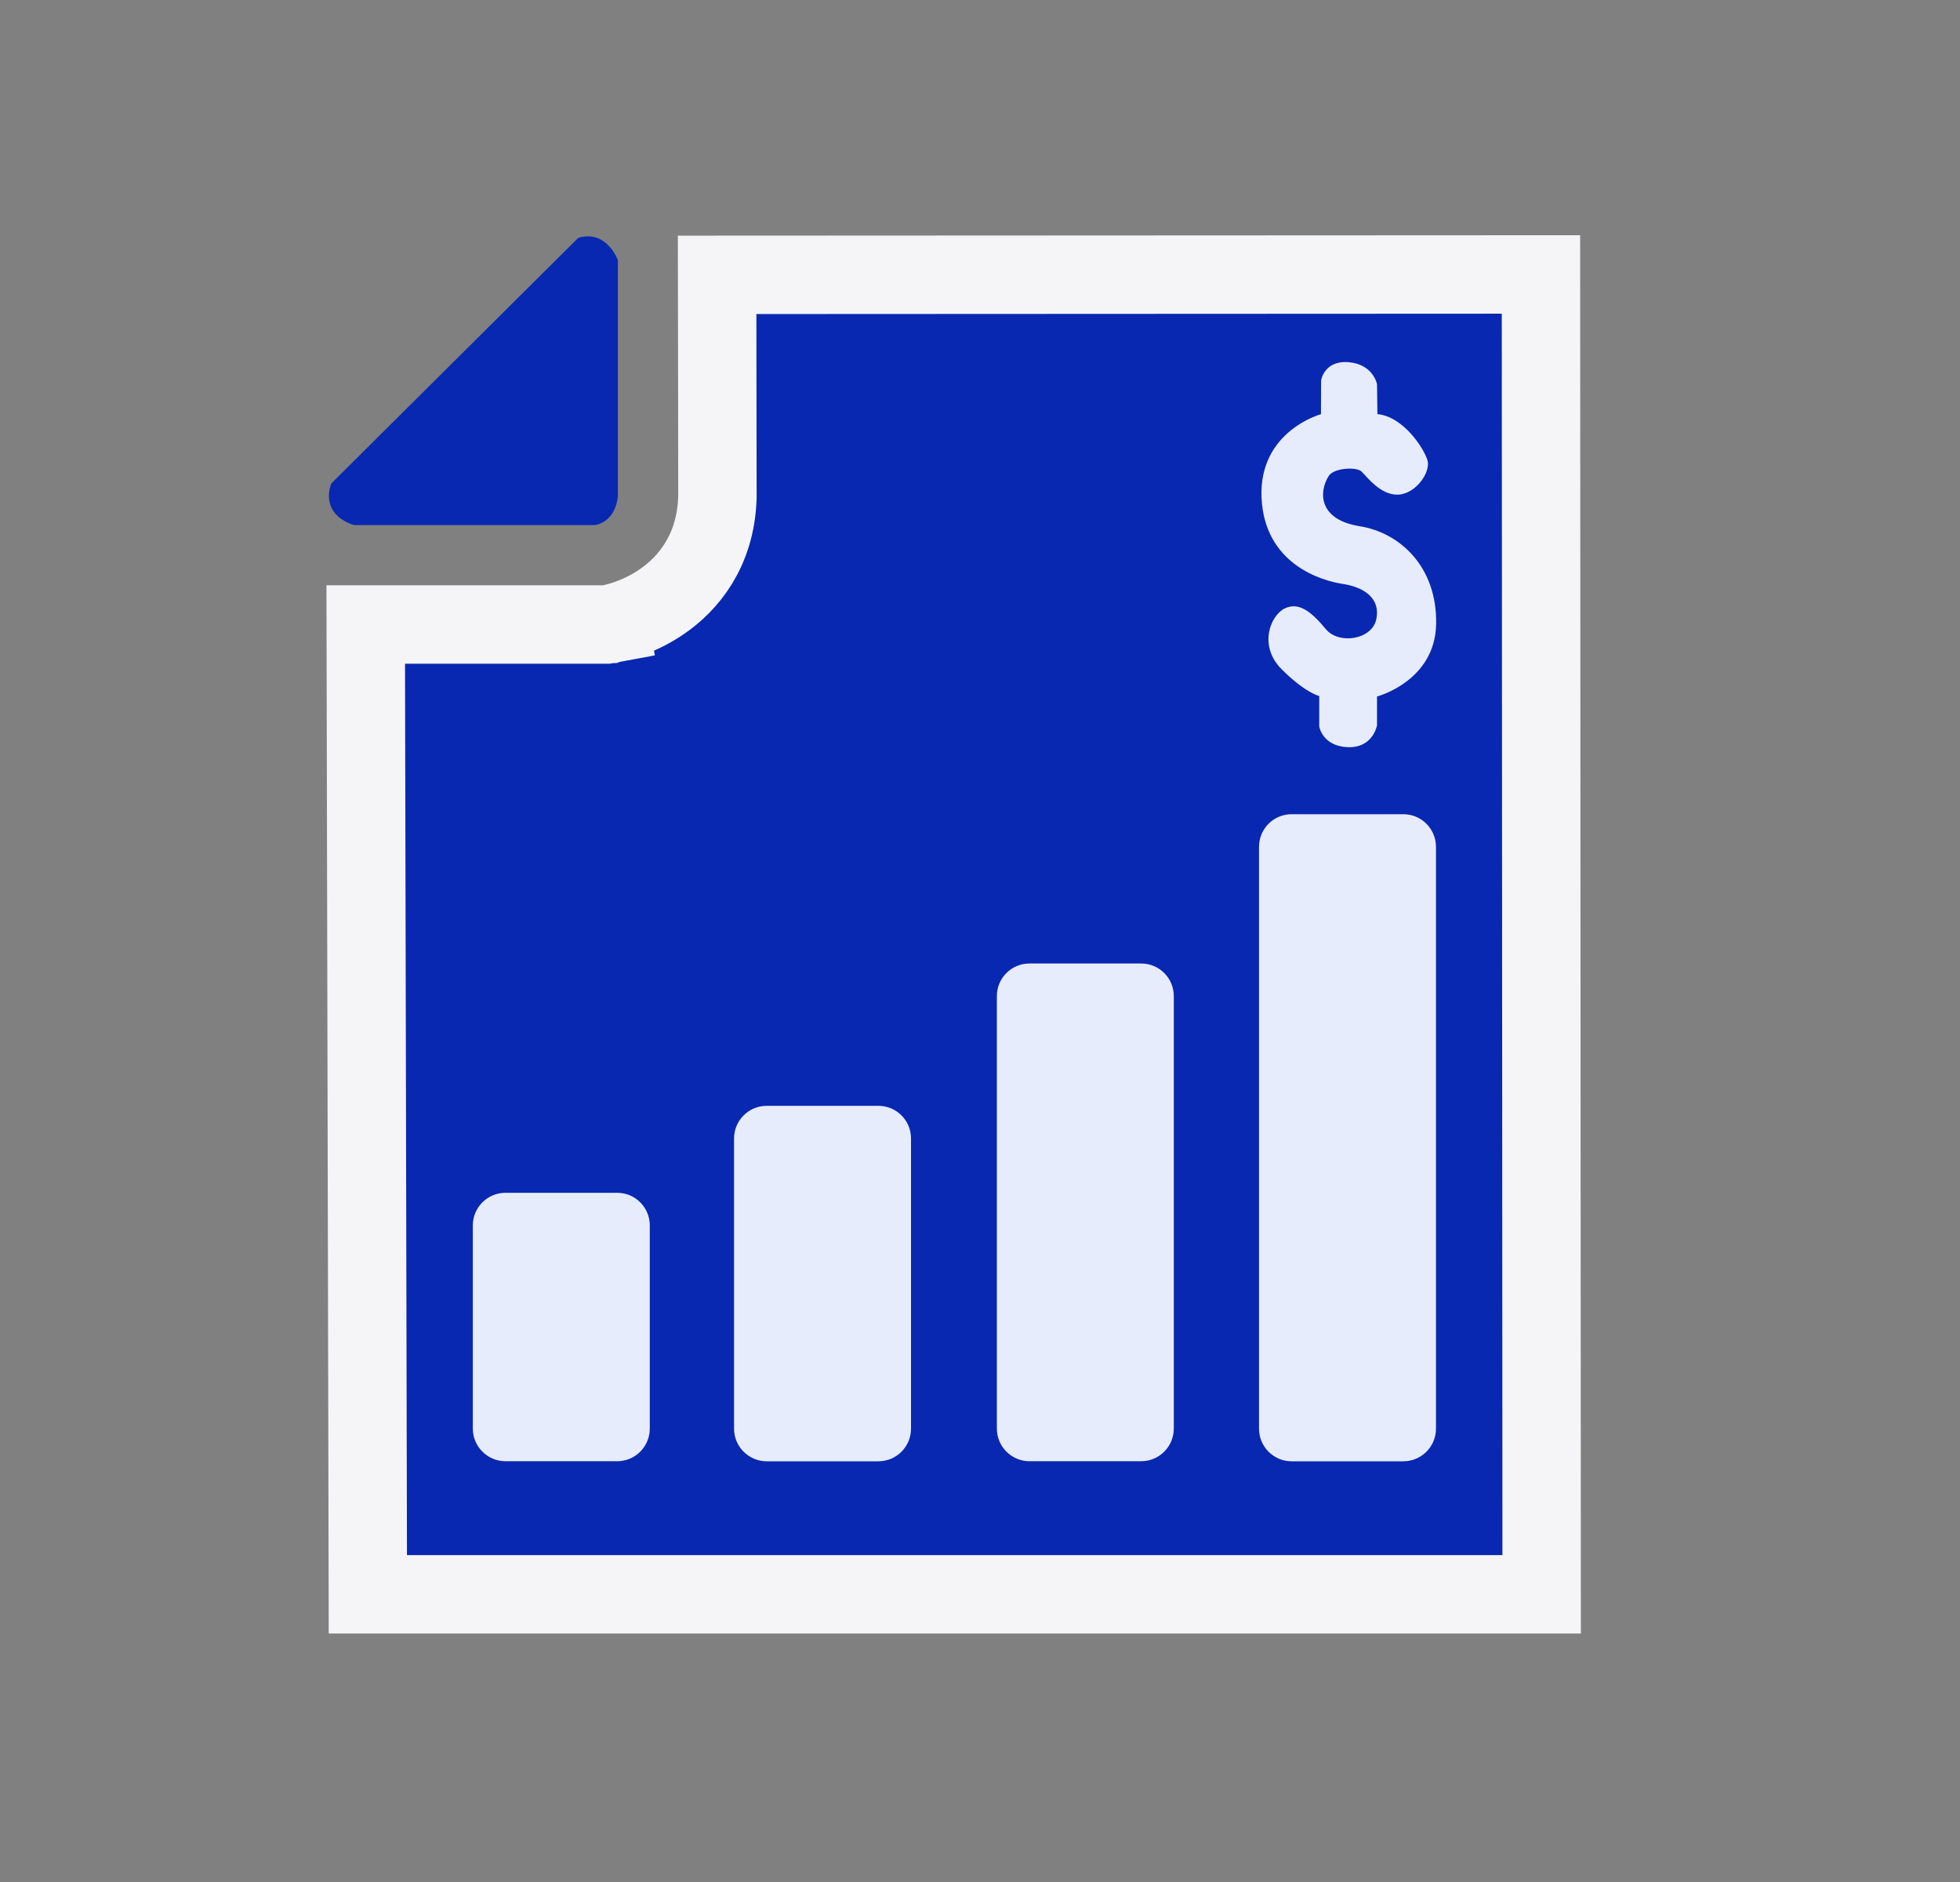 <svg width="25" height="24" viewBox="0 0 25 24" fill="none" xmlns="http://www.w3.org/2000/svg">
<rect x="0" y="0" width="25" height="24" fill="#808080" stroke="none"/>
<path d="M4.665 7.964H7.689H7.732L7.775 7.956L7.689 7.464C7.775 7.956 7.775 7.956 7.775 7.956L7.776 7.956L7.777 7.956L7.78 7.956L7.786 7.954L7.802 7.951C7.814 7.949 7.83 7.945 7.849 7.94C7.887 7.931 7.938 7.917 7.997 7.896C8.115 7.855 8.274 7.787 8.437 7.676C8.777 7.445 9.125 7.029 9.15 6.359L9.151 6.349L9.151 6.339L9.147 3.505L19.655 3.5L19.664 20.331H4.692L4.665 7.964Z" fill="#0828B1" stroke="#F5F5F7"/>
<path d="M4.227 6.164C4.227 6.164 4.055 6.543 4.514 6.696H7.585C7.585 6.696 7.839 6.677 7.881 6.335V3.319C7.881 3.319 7.743 2.926 7.377 3.032L4.227 6.164Z" fill="#0828B1"/>
<path d="M17.899 18.635H16.475C16.245 18.635 16.059 18.449 16.059 18.219V10.799C16.059 10.569 16.245 10.383 16.475 10.383H17.899C18.129 10.383 18.316 10.569 18.316 10.799V18.219C18.316 18.449 18.129 18.635 17.899 18.635Z" fill="#E7ECFD"/>
<path d="M14.556 18.634H13.131C12.901 18.634 12.715 18.447 12.715 18.217V12.703C12.715 12.473 12.901 12.287 13.131 12.287H14.556C14.786 12.287 14.972 12.473 14.972 12.703V18.217C14.972 18.447 14.786 18.634 14.556 18.634Z" fill="#E7ECFD"/>
<path d="M11.204 18.635H9.78C9.55 18.635 9.363 18.449 9.363 18.219V14.518C9.363 14.288 9.55 14.102 9.78 14.102H11.204C11.434 14.102 11.62 14.288 11.62 14.518V18.219C11.62 18.449 11.434 18.635 11.204 18.635Z" fill="#E7ECFD"/>
<path d="M7.872 18.634H6.448C6.218 18.634 6.031 18.448 6.031 18.218V15.627C6.031 15.397 6.218 15.211 6.448 15.211H7.872C8.102 15.211 8.288 15.397 8.288 15.627V18.218C8.288 18.448 8.102 18.634 7.872 18.634Z" fill="#E7ECFD"/>
<path d="M16.849 5.282C16.849 5.282 16.057 5.496 16.091 6.342C16.126 7.188 16.847 7.404 17.125 7.446C17.402 7.487 17.611 7.633 17.555 7.897C17.499 8.16 17.076 8.223 16.91 8.022C16.743 7.821 16.576 7.668 16.389 7.758C16.202 7.848 16.049 8.237 16.348 8.535C16.646 8.834 16.827 8.876 16.827 8.876V9.264C16.827 9.264 16.865 9.514 17.189 9.528C17.513 9.542 17.564 9.25 17.564 9.25V8.882C17.564 8.882 18.304 8.688 18.318 7.959C18.332 7.231 17.86 6.793 17.34 6.71C16.82 6.627 16.817 6.278 16.948 6.069C17.014 5.966 17.3 5.951 17.365 6.012C17.43 6.072 17.606 6.317 17.832 6.308C18.059 6.299 18.253 6.021 18.207 5.868C18.161 5.716 17.901 5.313 17.569 5.281L17.564 4.901C17.564 4.901 17.519 4.647 17.204 4.619C16.889 4.592 16.851 4.851 16.851 4.851L16.849 5.282Z" fill="#E7ECFD"/>
</svg>
